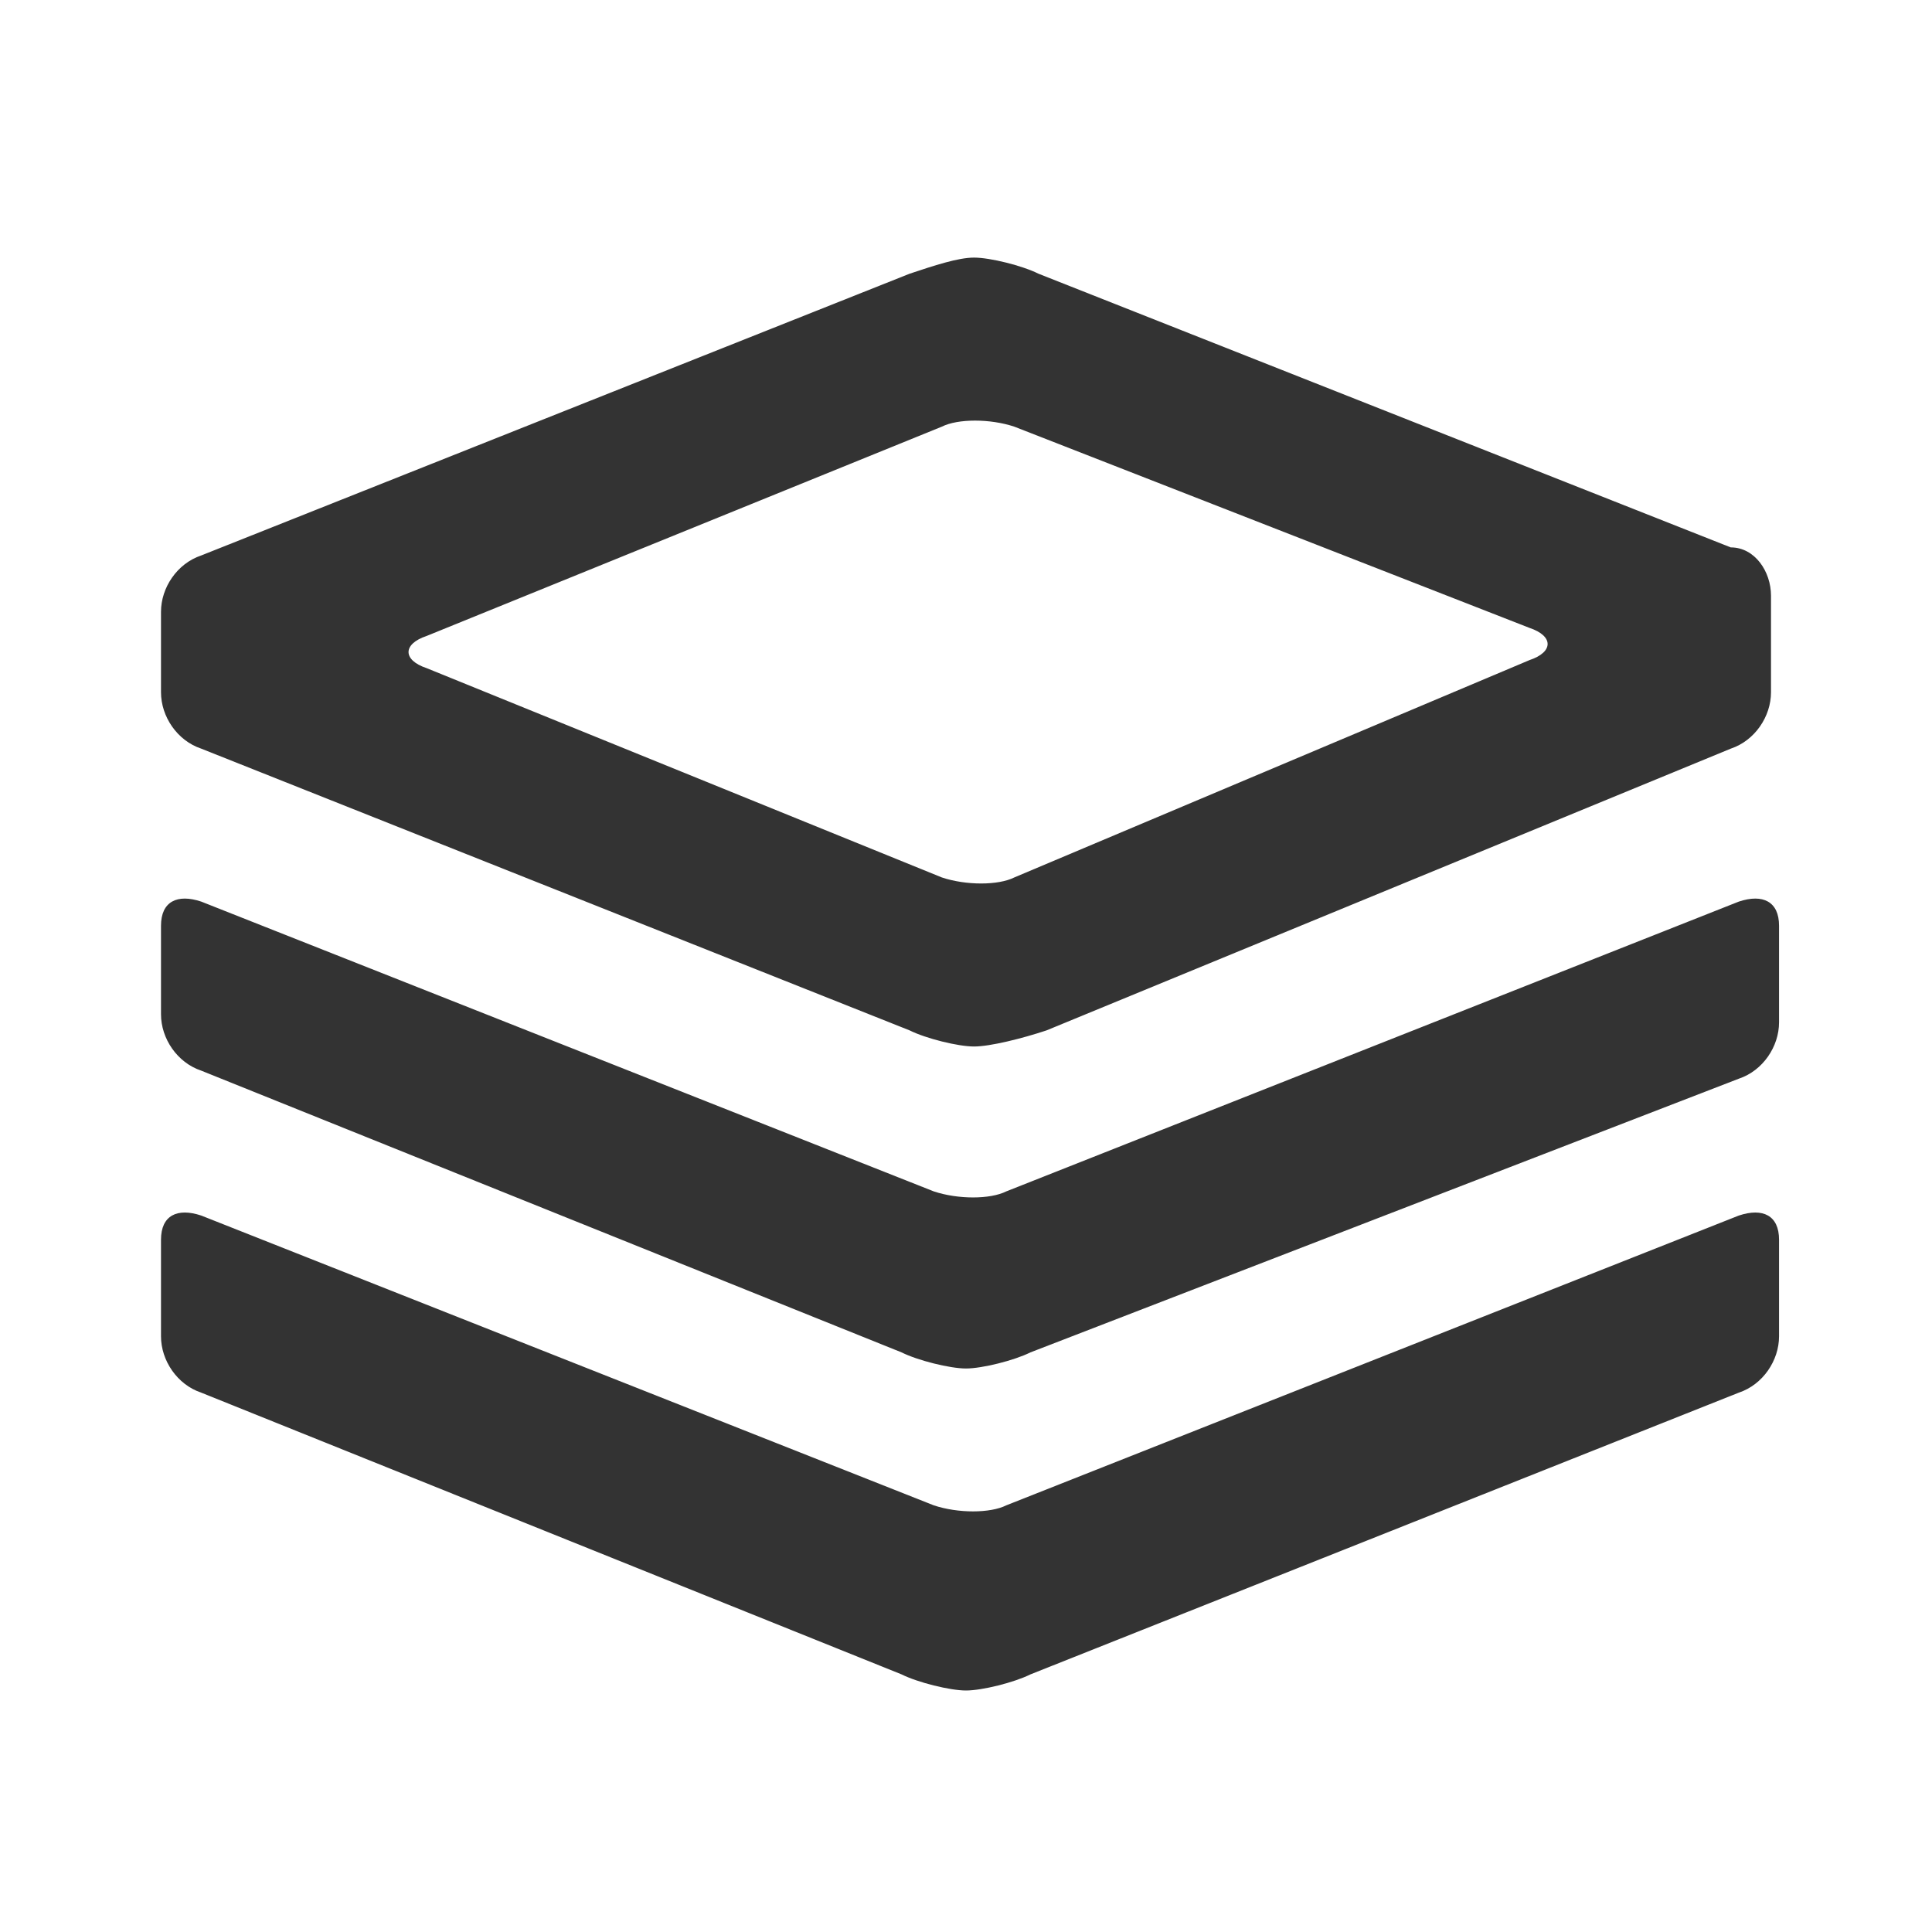 <svg fill="#333333" height="24" width="24" viewBox="0 0 24 24" xmlns="http://www.w3.org/2000/svg">
    <path d="M12.8,20.8C12.6,20.9,12.2,21,12,21c-0.2,0-0.6-0.1-0.8-0.2l-8.7-3.5C2.2,17.2,2,16.9,2,16.6v-1.2c0-0.3,0.2-0.4,0.5-0.3l9.1,3.6c0.3,0.1,0.7,0.1,0.9,0l9.1-3.6c0.3-0.1,0.5,0,0.5,0.3v1.2c0,0.3-0.2,0.6-0.5,0.7L12.8,20.8z M12.8,16.8C12.6,16.9,12.2,17,12,17c-0.2,0-0.6-0.1-0.8-0.2l-8.7-3.5C2.2,13.2,2,12.9,2,12.6v-1.1c0-0.3,0.2-0.4,0.5-0.3l9.1,3.6c0.3,0.1,0.7,0.1,0.9,0l9.1-3.6c0.3-0.1,0.5,0,0.5,0.3v1.2c0,0.3-0.2,0.6-0.5,0.7L12.8,16.8z M5.3,7.9C5,8,5,8.2,5.3,8.3l6.4,2.6c0.3,0.1,0.7,0.1,0.9,0L19,8.2c0.3-0.1,0.3-0.3,0-0.4l-6.4-2.5c-0.3-0.1-0.7-0.1-0.9,0L5.3,7.9z M12.1,13c-0.2,0-0.6-0.1-0.8-0.2L2.5,9.3C2.2,9.2,2,8.9,2,8.6v-1C2,7.3,2.2,7,2.5,6.9l8.8-3.5c0.3-0.1,0.6-0.2,0.8-0.2c0.2,0,0.6,0.1,0.8,0.2l8.6,3.4C21.8,6.8,22,7.1,22,7.4v1.2c0,0.3-0.2,0.6-0.5,0.7L13,12.8C12.7,12.9,12.3,13,12.1,13L12.1,13z"/>
</svg>
